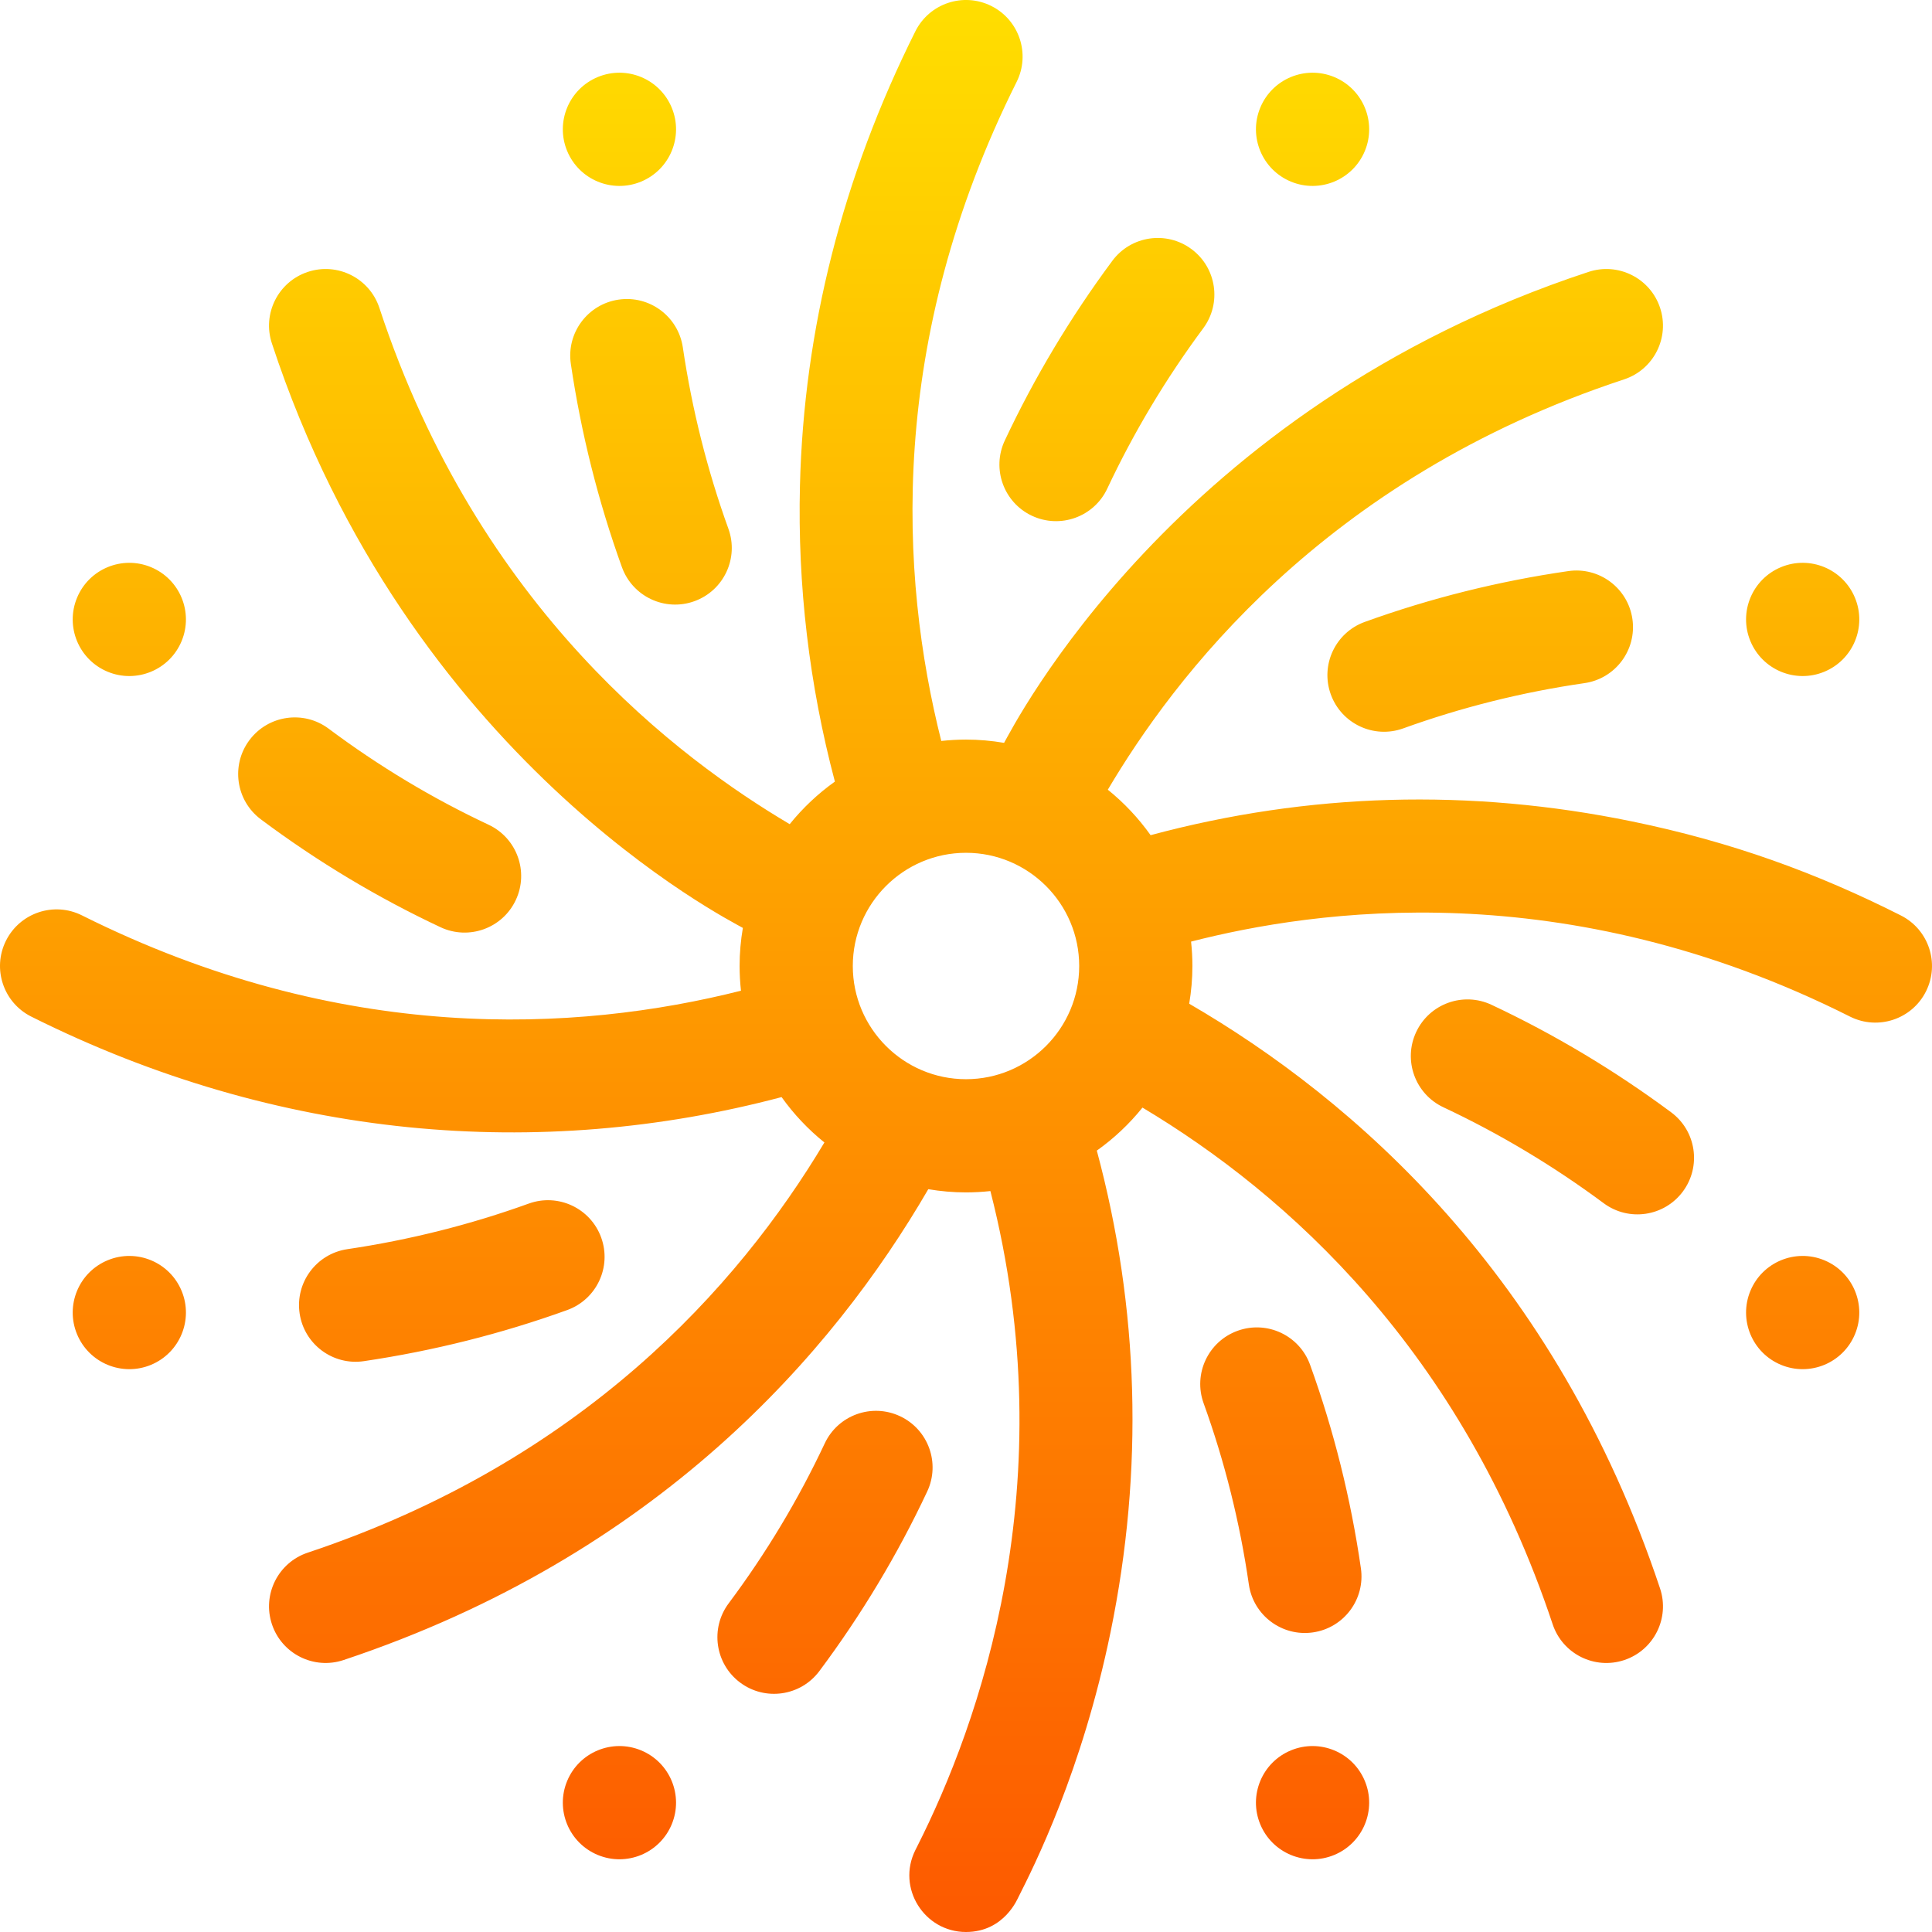 <svg id="Capa_1" enable-background="new 0 0 512.007 512.007" height="512" viewBox="0 0 512.007 512.007" width="512" xmlns="http://www.w3.org/2000/svg" xmlns:xlink="http://www.w3.org/1999/xlink"><linearGradient id="SVGID_1_" gradientUnits="userSpaceOnUse" x1="256.003" x2="256.003" y1="512.007" y2="0"><stop offset="0" stop-color="#fd5900"/><stop offset="1" stop-color="#ffde00"/></linearGradient><g><g><g><path d="m69.138 217.139c14.903 11.139 30.919 20.757 47.603 28.587 7.483 3.512 16.424.311 19.952-7.206 3.52-7.5.293-16.432-7.206-19.952-14.849-6.969-29.11-15.534-42.389-25.459-6.635-4.959-16.035-3.601-20.995 3.035s-3.601 16.036 3.035 20.995zm-40.606-39.121c7.654 3.17 16.428-.464 19.598-8.118s-.464-16.428-8.118-19.598-16.428.464-19.598 8.118c-3.17 7.653.464 16.427 8.118 19.598zm141.368-129.887c7.654-3.17 11.288-11.945 8.118-19.598-3.17-7.654-11.945-11.288-19.598-8.118-7.654 3.17-11.288 11.945-8.118 19.598 3.169 7.653 11.944 11.288 19.598 8.118zm-5.978 31.276c-8.195 1.213-13.855 8.84-12.642 17.035 2.727 18.422 7.283 36.548 13.541 53.874 2.805 7.767 11.388 11.835 19.203 9.013 7.792-2.814 11.827-11.412 9.013-19.203-5.58-15.451-9.645-31.627-12.08-48.077-1.214-8.196-8.844-13.856-17.035-12.642zm-135.39 254.582c-7.654 3.17-11.288 11.945-8.118 19.598 3.17 7.654 11.945 11.288 19.598 8.118 7.654-3.17 11.288-11.945 8.118-19.598s-11.944-11.288-19.598-8.118zm454.943-155.971c7.654-3.17 11.288-11.945 8.118-19.598-3.17-7.654-11.945-11.288-19.598-8.118-7.654 3.17-11.288 11.945-8.118 19.598s11.944 11.288 19.598 8.118zm-141.368-129.887c7.654 3.17 16.428-.464 19.598-8.118s-.464-16.428-8.118-19.598-16.428.464-19.598 8.118c-3.17 7.653.464 16.427 8.118 19.598zm-68.619 88.561c7.485 3.514 16.425.311 19.954-7.202 6.974-14.852 15.53-29.147 25.43-42.487 4.937-6.653 3.545-16.048-3.107-20.984-6.653-4.936-16.047-3.546-20.985 3.107-11.086 14.939-20.672 30.959-28.493 47.613-3.522 7.498-.298 16.432 7.201 19.953zm74.469 295.918c8.199-1.185 13.885-8.793 12.7-16.992-2.665-18.435-7.196-36.581-13.468-53.933-2.816-7.791-11.417-11.824-19.206-9.008-7.791 2.816-11.824 11.415-9.008 19.206 5.582 15.443 9.616 31.602 11.99 48.028 1.185 8.198 8.793 13.885 16.992 12.699zm155.754-190.023c-22.157-11.186-44.666-19.441-71.183-24.893-42.938-8.829-85.803-7.594-127.602 3.641-3.212-4.519-7.028-8.577-11.338-12.051 17.177-29.008 56.758-82.384 136.863-108.755 7.859-2.62 12.106-11.115 9.487-18.974-2.62-7.859-11.112-12.106-18.974-9.487-109.941 36.192-152.553 120.781-154.869 124.802-3.284-.559-6.652-.866-10.093-.866-2.214 0-4.398.13-6.551.365-11.016-43.684-14.398-105.925 19.968-174.656 3.705-7.41.701-16.42-6.708-20.125s-16.419-.701-20.125 6.708c-19.273 38.547-29.564 79.046-30.586 120.372-.655 26.488 2.46 52.826 9.257 78.468-4.488 3.2-8.519 6.997-11.973 11.282-28.976-17.158-82.406-56.77-108.755-136.863-2.62-7.859-11.114-12.107-18.974-9.487-7.859 2.62-12.107 11.114-9.487 18.974 36.195 109.986 120.891 152.616 124.802 154.87-.559 3.284-.866 6.652-.866 10.093 0 2.214.13 4.398.365 6.551-43.683 11.016-105.924 14.398-174.657-19.968-7.409-3.705-16.419-.701-20.125 6.708-3.705 7.41-.701 16.42 6.708 20.125 65.385 32.692 134.671 38.334 198.837 21.326 3.216 4.511 7.035 8.559 11.347 12.026-22.965 38.424-64.356 84.517-136.925 108.707-7.859 2.62-12.106 11.115-9.487 18.974 2.62 7.86 11.114 12.106 18.974 9.487 83.027-27.676 129.617-81.135 154.968-124.784 3.253.548 6.588.848 9.994.848 2.186 0 4.342-.125 6.468-.354 19.897 77.665-3.146 141.492-19.343 173.57l-.542 1.076c-5.024 10.048 2.385 21.712 13.405 21.712 10.29 0 13.783-9.118 13.917-9.266 4.159-8.237 16.815-33.303 24.404-70.21 8.83-42.939 7.595-85.805-3.64-127.604 4.541-3.227 8.615-7.064 12.1-11.399 38.424 22.965 84.517 64.356 108.706 136.925 2.62 7.859 11.114 12.107 18.974 9.487 7.859-2.62 12.107-11.115 9.487-18.974-27.676-83.027-81.135-129.617-124.784-154.968.548-3.253.848-6.588.848-9.994 0-2.186-.125-4.342-.354-6.468 32.745-8.389 98.988-18.185 174.646 19.884 7.41 3.706 16.421.7 20.125-6.708 3.704-7.412.701-16.422-6.709-20.127zm-247.708 43.417c-16.542 0-30-13.458-30-30s13.458-30 30-30 30 13.458 30 30-13.458 30-30 30zm-159.561 74.723c18.423-2.728 36.549-7.283 53.874-13.541 7.792-2.814 11.827-11.412 9.012-19.204-2.814-7.792-11.413-11.826-19.204-9.012-15.45 5.58-31.625 9.645-48.076 12.08-8.195 1.213-13.855 8.84-12.642 17.035 1.214 8.198 8.842 13.855 17.036 12.642zm73.458 103.149c-7.654-3.17-16.428.464-19.598 8.118s.464 16.428 8.118 19.598 16.428-.464 19.598-8.118c3.17-7.653-.465-16.427-8.118-19.598zm245.719-312.526c-18.435 2.665-36.581 7.196-53.933 13.468-7.791 2.816-11.824 11.415-9.008 19.206 2.807 7.768 11.392 11.832 19.206 9.008 15.443-5.582 31.602-9.616 48.028-11.99 8.199-1.185 13.885-8.793 12.7-16.992-1.187-8.199-8.791-13.886-16.993-12.7zm67.856 182.639c-7.654-3.17-16.428.464-19.598 8.118s.464 16.428 8.118 19.598 16.428-.464 19.598-8.118c3.17-7.653-.465-16.427-8.118-19.598zm-244.955 41.326c-7.5-3.52-16.432-.294-19.952 7.206-6.969 14.849-15.534 29.111-25.458 42.388-4.96 6.635-3.601 16.035 3.034 20.995 6.62 4.947 16.023 3.618 20.995-3.035 11.139-14.902 20.757-30.918 28.587-47.603 3.52-7.499.293-16.432-7.206-19.951zm204.361-80.535c-14.94-11.086-30.959-20.673-47.613-28.493-7.499-3.521-16.432-.297-19.954 7.202-3.521 7.499-.297 16.432 7.202 19.953 14.852 6.974 29.146 15.53 42.487 25.43 6.653 4.937 16.048 3.546 20.984-3.107 4.938-6.653 3.547-16.048-3.106-20.985zm-100.774 169.096c-7.654 3.17-11.288 11.945-8.118 19.598 3.17 7.654 11.945 11.288 19.598 8.118 7.654-3.17 11.288-11.945 8.118-19.598s-11.944-11.288-19.598-8.118z" fill="url(#SVGID_1_)"/></g></g></g></svg>
